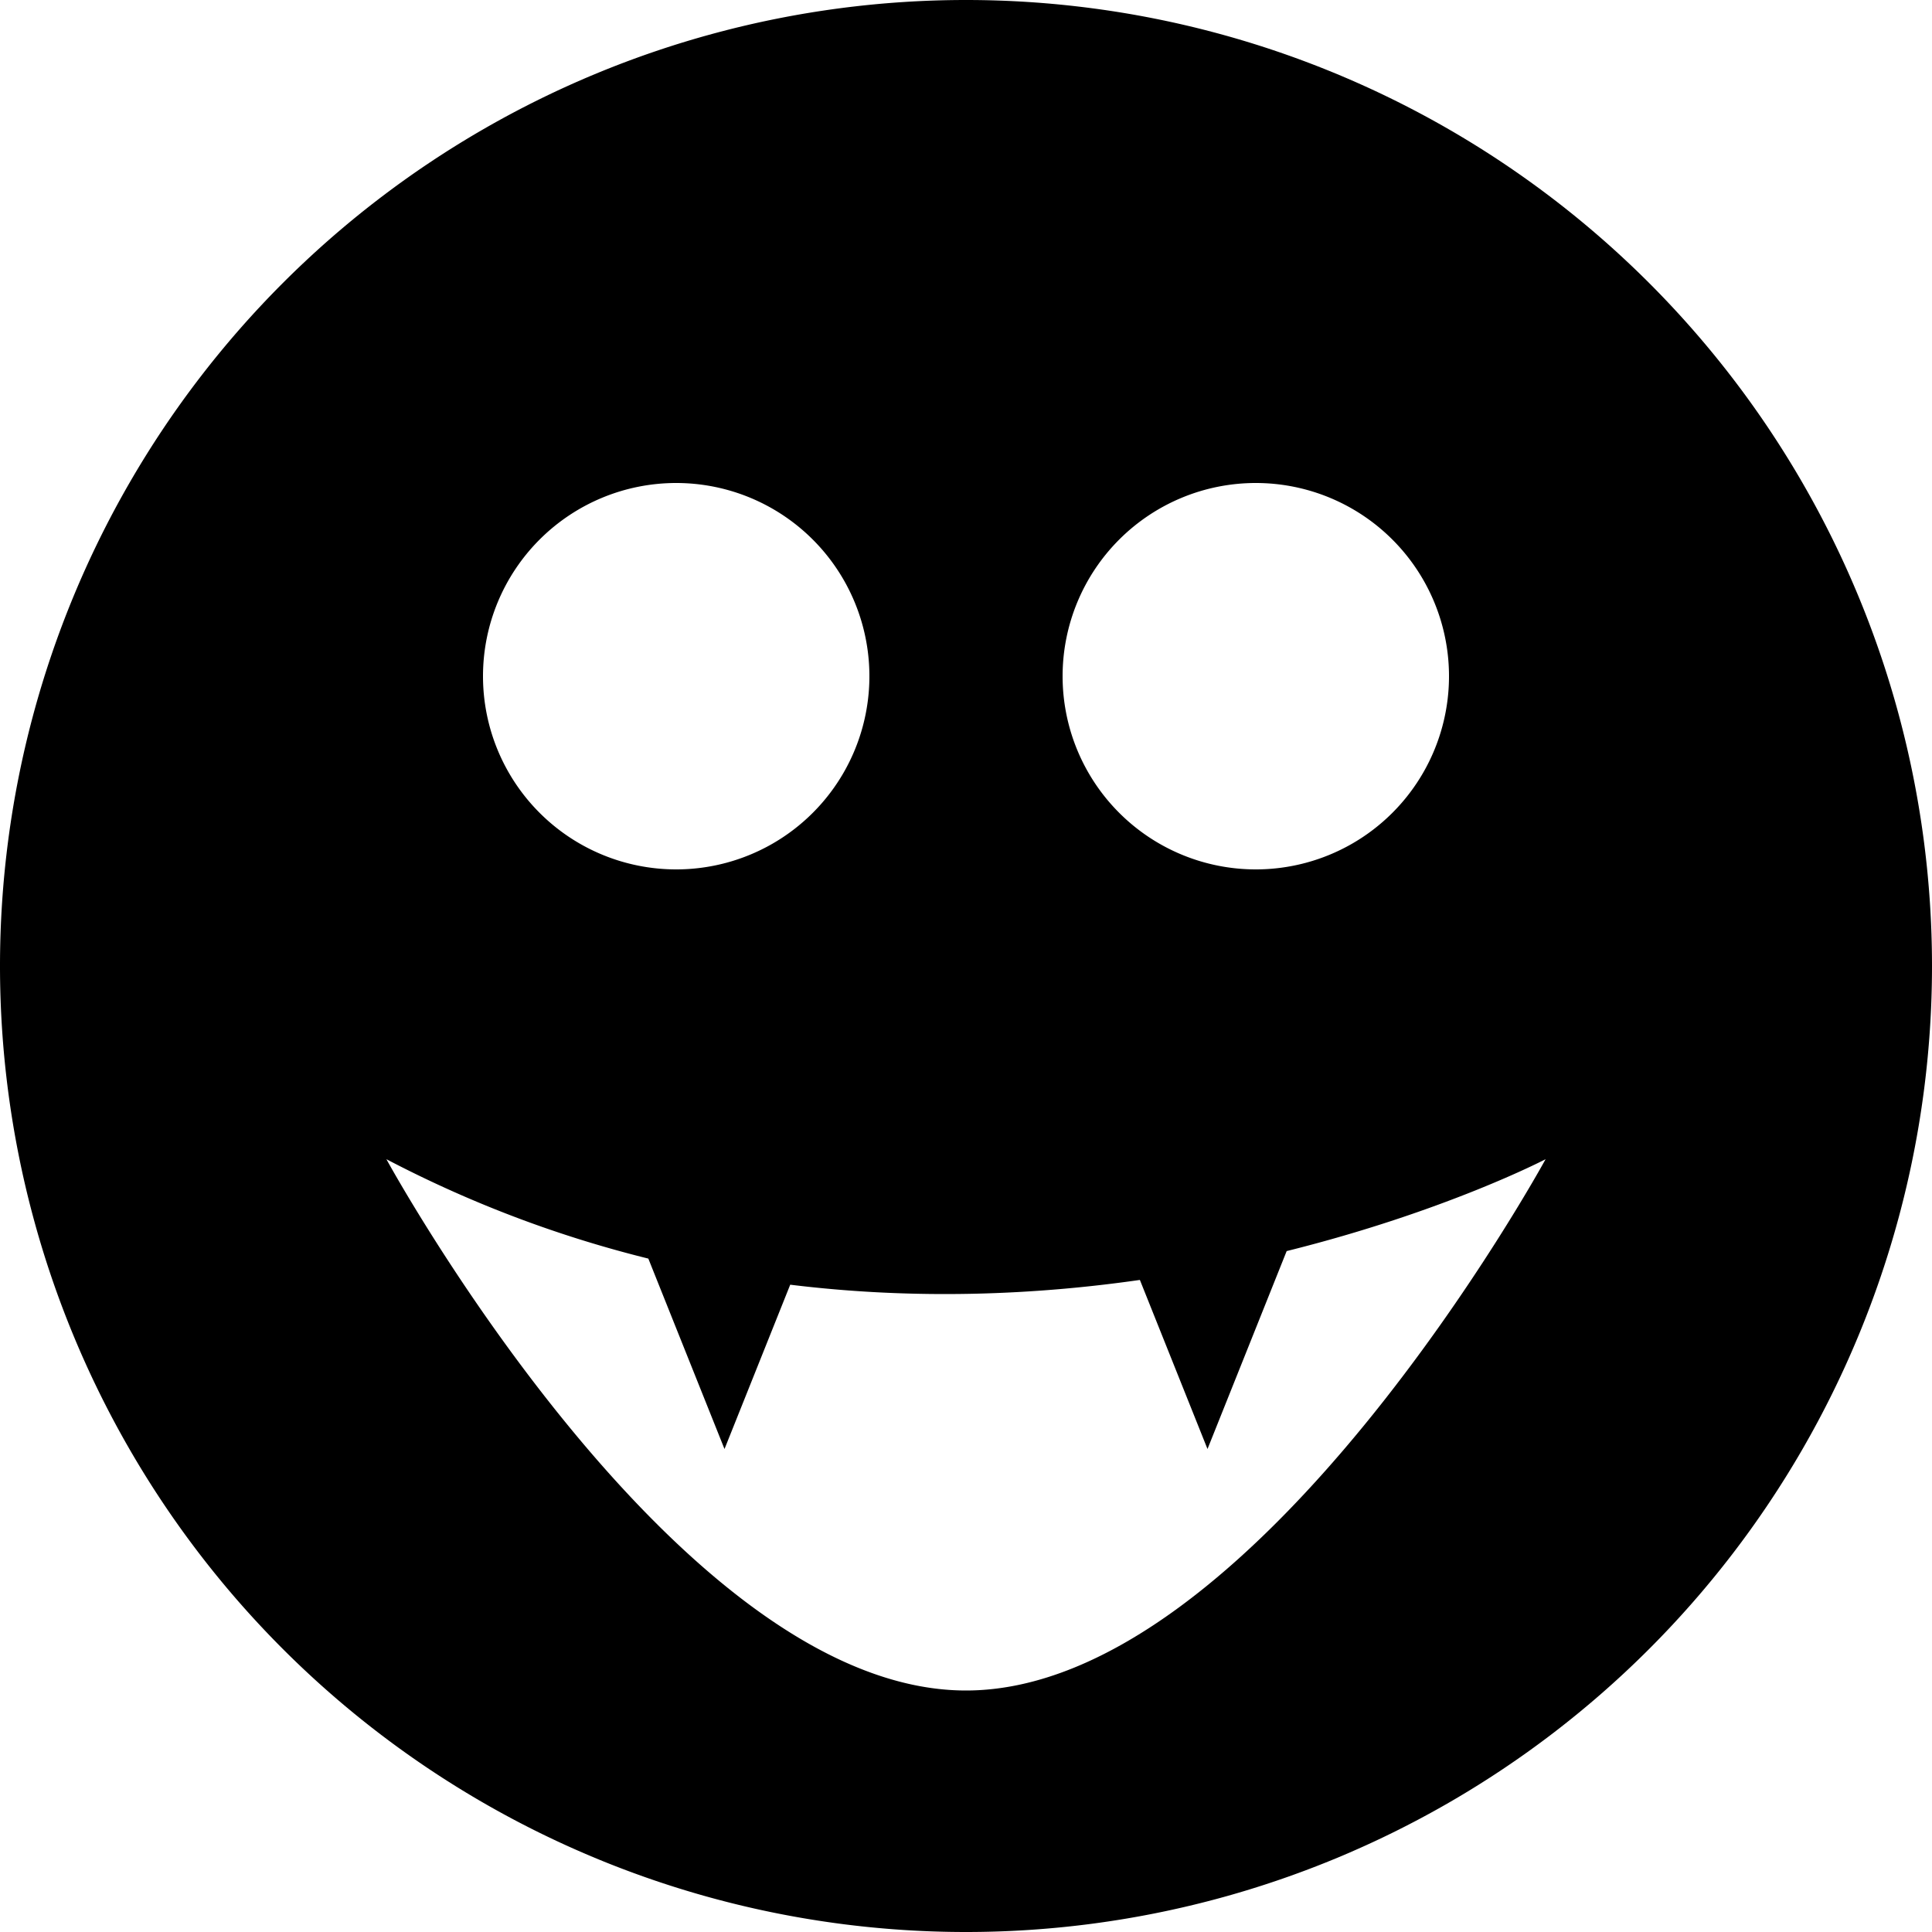 <?xml version="1.0" encoding="UTF-8" standalone="no"?>
<!-- Created with Inkscape (http://www.inkscape.org/) -->

<svg
   xmlns:dc="http://purl.org/dc/elements/1.1/"
   xmlns:cc="http://creativecommons.org/ns#"
   xmlns:rdf="http://www.w3.org/1999/02/22-rdf-syntax-ns#"
   xmlns:svg="http://www.w3.org/2000/svg"
   xmlns="http://www.w3.org/2000/svg"
   xmlns:sodipodi="http://sodipodi.sourceforge.net/DTD/sodipodi-0.dtd"
   xmlns:inkscape="http://www.inkscape.org/namespaces/inkscape"
   width="200"
   height="200"
   viewBox="0 0 200 200"
   id="svg7476"
   version="1.1"
   inkscape:version="0.91 r13725"
   sodipodi:docname="nf_4.svg">
  <defs
     id="defs7478" />
  <sodipodi:namedview
     id="base"
     pagecolor="#ffffff"
     bordercolor="#666666"
     borderopacity="1.0"
     inkscape:pageopacity="0.0"
     inkscape:pageshadow="2"
     inkscape:zoom="1.979899"
     inkscape:cx="21.003217"
     inkscape:cy="91.428572"
     inkscape:document-units="px"
     inkscape:current-layer="layer1"
     showgrid="true"
     units="px"
     inkscape:window-width="1366"
     inkscape:window-height="719"
     inkscape:window-x="0"
     inkscape:window-y="25"
     inkscape:window-maximized="1"
     inkscape:snap-bbox="true"
     inkscape:bbox-nodes="true">
    <inkscape:grid
       spacingx="5"
       spacingy="5"
       type="xygrid"
       id="grid8024" />
  </sodipodi:namedview>
  <g
     inkscape:label="Layer 1"
     inkscape:groupmode="layer"
     id="layer1"
     transform="translate(0,-852.362)">
    <path
       style="fill:#000000;fill-opacity:1;stroke:none;stroke-width:15.2;stroke-linecap:round;stroke-miterlimit:4;stroke-dasharray:none;stroke-opacity:1"
       d="M 100 0 A 100 100 0 0 0 0 100 A 100 100 0 0 0 100 200 A 100 100 0 0 0 200 100 A 100 100 0 0 0 100 0 z M 70 50 A 20 20 0 0 1 90 70 A 20 20 0 0 1 70 90 A 20 20 0 0 1 50 70 A 20 20 0 0 1 70 50 z M 130 50 A 20 20 0 0 1 150 70 A 20 20 0 0 1 130 90 A 20 20 0 0 1 110 70 A 20 20 0 0 1 130 50 z M 40 120 C 49.109 124.771 58.217 128.086 67.115 130.289 L 75 150 L 81.803 132.992 C 94.868 134.596 107.182 134.051 118 132.498 L 125 150 L 133.195 129.512 C 149.615 125.423 160 120 160 120 C 160 120 130 175 100 175 C 70 175 40 120 40 120 z "
       transform="translate(0,852.362)"
       id="path10677" />
  </g>
</svg>
